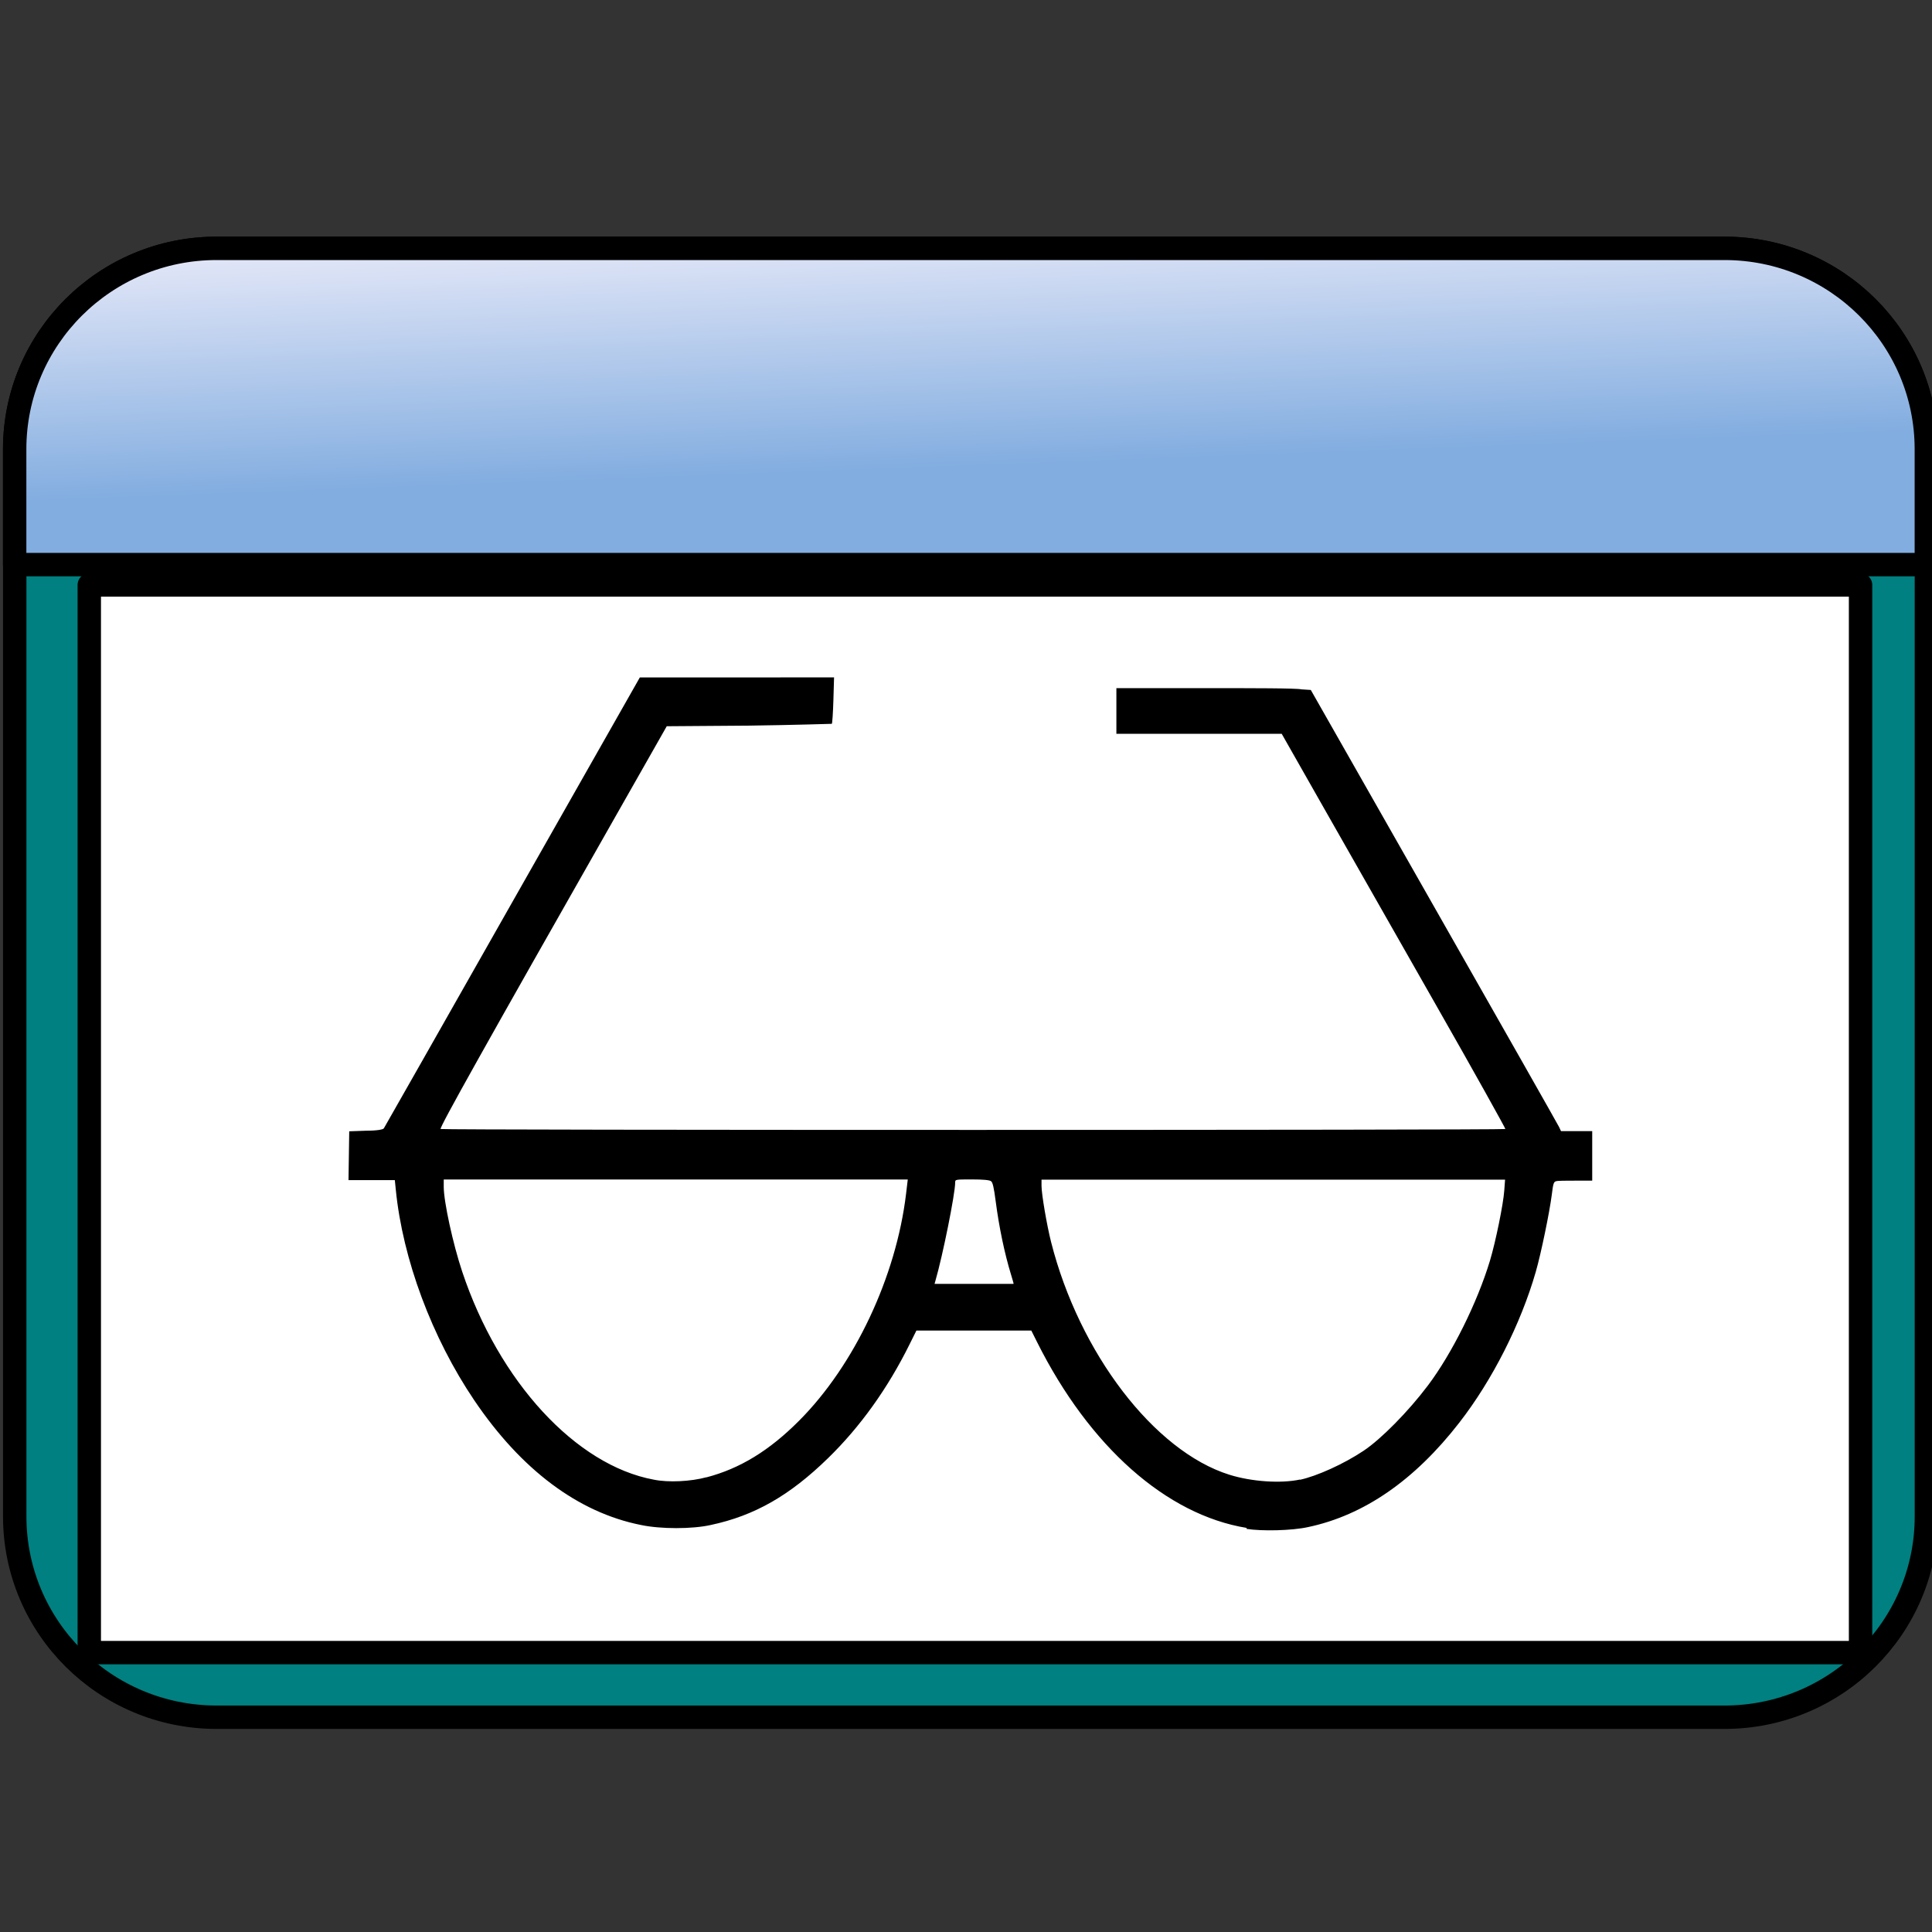 <svg height="32" viewBox="0 0 8.467 8.467" width="32" xmlns="http://www.w3.org/2000/svg" xmlns:xlink="http://www.w3.org/1999/xlink"><rect x="0" y="0" width="8.467" height="8.467" fill="#333333" stroke="none"/><linearGradient id="a" gradientUnits="userSpaceOnUse" x1="14.495" x2="14.323" y1="6.72" y2="2.124"><stop offset="0" stop-color="#82ade0"/><stop offset="1" stop-color="#f1effb"/></linearGradient><g transform="matrix(.265 0 0 .265 -8.46 -42.286)"><g stroke="#000" stroke-linecap="round" stroke-linejoin="round" stroke-width=".387" transform="matrix(1 0 0 1 31.975 160.632)"><path d="m3.532 27.337h24.937c1.844 0 3.339-1.488 3.339-3.322 0-5.883 0-11.765 0-17.648 0-1.835-1.495-3.322-3.339-3.322-8.312 0-16.624 0-24.937 0-1.844 0-3.339 1.488-3.339 3.322v17.648c0 1.835 1.495 3.322 3.339 3.322z" fill="#008080"/><path d="m.193 8.275h31.614c0-.636 0-1.272 0-1.908 0-1.835-1.495-3.322-3.339-3.322-8.312 0-16.624 0-24.937 0-1.844 0-3.339 1.488-3.339 3.322 0.0.636 0 1.272 0 1.908z" fill="url(#a)"/><path d="m1.426 8.612h29.293v17.656h-29.293z" fill="#fff"/></g><path d="m52.541 184.838c-1.327-.217-2.599-1.344-3.464-3.07l-.097-.194h-.95-.95l-.112.225c-.361.73-.816 1.365-1.349 1.885-.636.62-1.216.951-1.937 1.105-.308.07-.833.07-1.161 0-1.035-.207-1.977-.913-2.753-2.061-.701-1.037-1.184-2.334-1.298-3.484l-.016-.158h-.383-.383l.006-.403.006-.404.279-.01c.185 0 .284-.02.294-.04.008-.01.964-1.697 2.124-3.741l2.109-3.715h1.606l1.606-.001-.011.376c-.006.207-.018.384-.026.392-.009 0-.626.02-1.373.03l-1.357.01-.859 1.512c-2.156 3.793-2.903 5.127-2.881 5.149.018.02 17.591.02 17.609 0 .008 0-.51-.934-1.151-2.057-.64-1.124-1.476-2.592-1.856-3.261l-.692-1.218h-1.367-1.367v-.377-.378h1.453c.799 0 1.523 0 1.608.02l.154.01 2.036 3.579c1.12 1.968 2.051 3.609 2.069 3.647l.033.07h.258.258v.409.41h-.278c-.153 0-.298 0-.321.01-.038.01-.047.04-.069.219-.037.293-.179.98-.266 1.281-.248.861-.719 1.791-1.264 2.492-.74.954-1.578 1.532-2.5 1.727-.271.06-.765.07-1.018.03zm-8.934-.836c.554-.145 1.039-.441 1.533-.937.916-.918 1.605-2.38 1.769-3.753l.028-.236h-3.837-3.837v.122c0 .243.152.943.305 1.401.607 1.82 1.88 3.203 3.169 3.441.243.05.616.03.871-.04zm9.816.04c.278-.06.723-.26 1.051-.479.289-.192.74-.649 1.064-1.079.4-.531.817-1.37 1.027-2.065.094-.313.221-.934.237-1.163l.013-.177h-3.833-3.833v.103c0 .135.088.651.158.927.466 1.839 1.707 3.46 2.947 3.849.366.115.852.149 1.17.08zm-4.737-3.25s-.018-.07-.041-.142c-.107-.349-.198-.784-.254-1.214-.03-.23-.049-.311-.076-.331-.024-.02-.125-.03-.315-.03-.276 0-.279 0-.279.05 0.0.187-.205 1.207-.327 1.627l-.014.05h.653.653z" stroke-width=".021"/></g></svg>